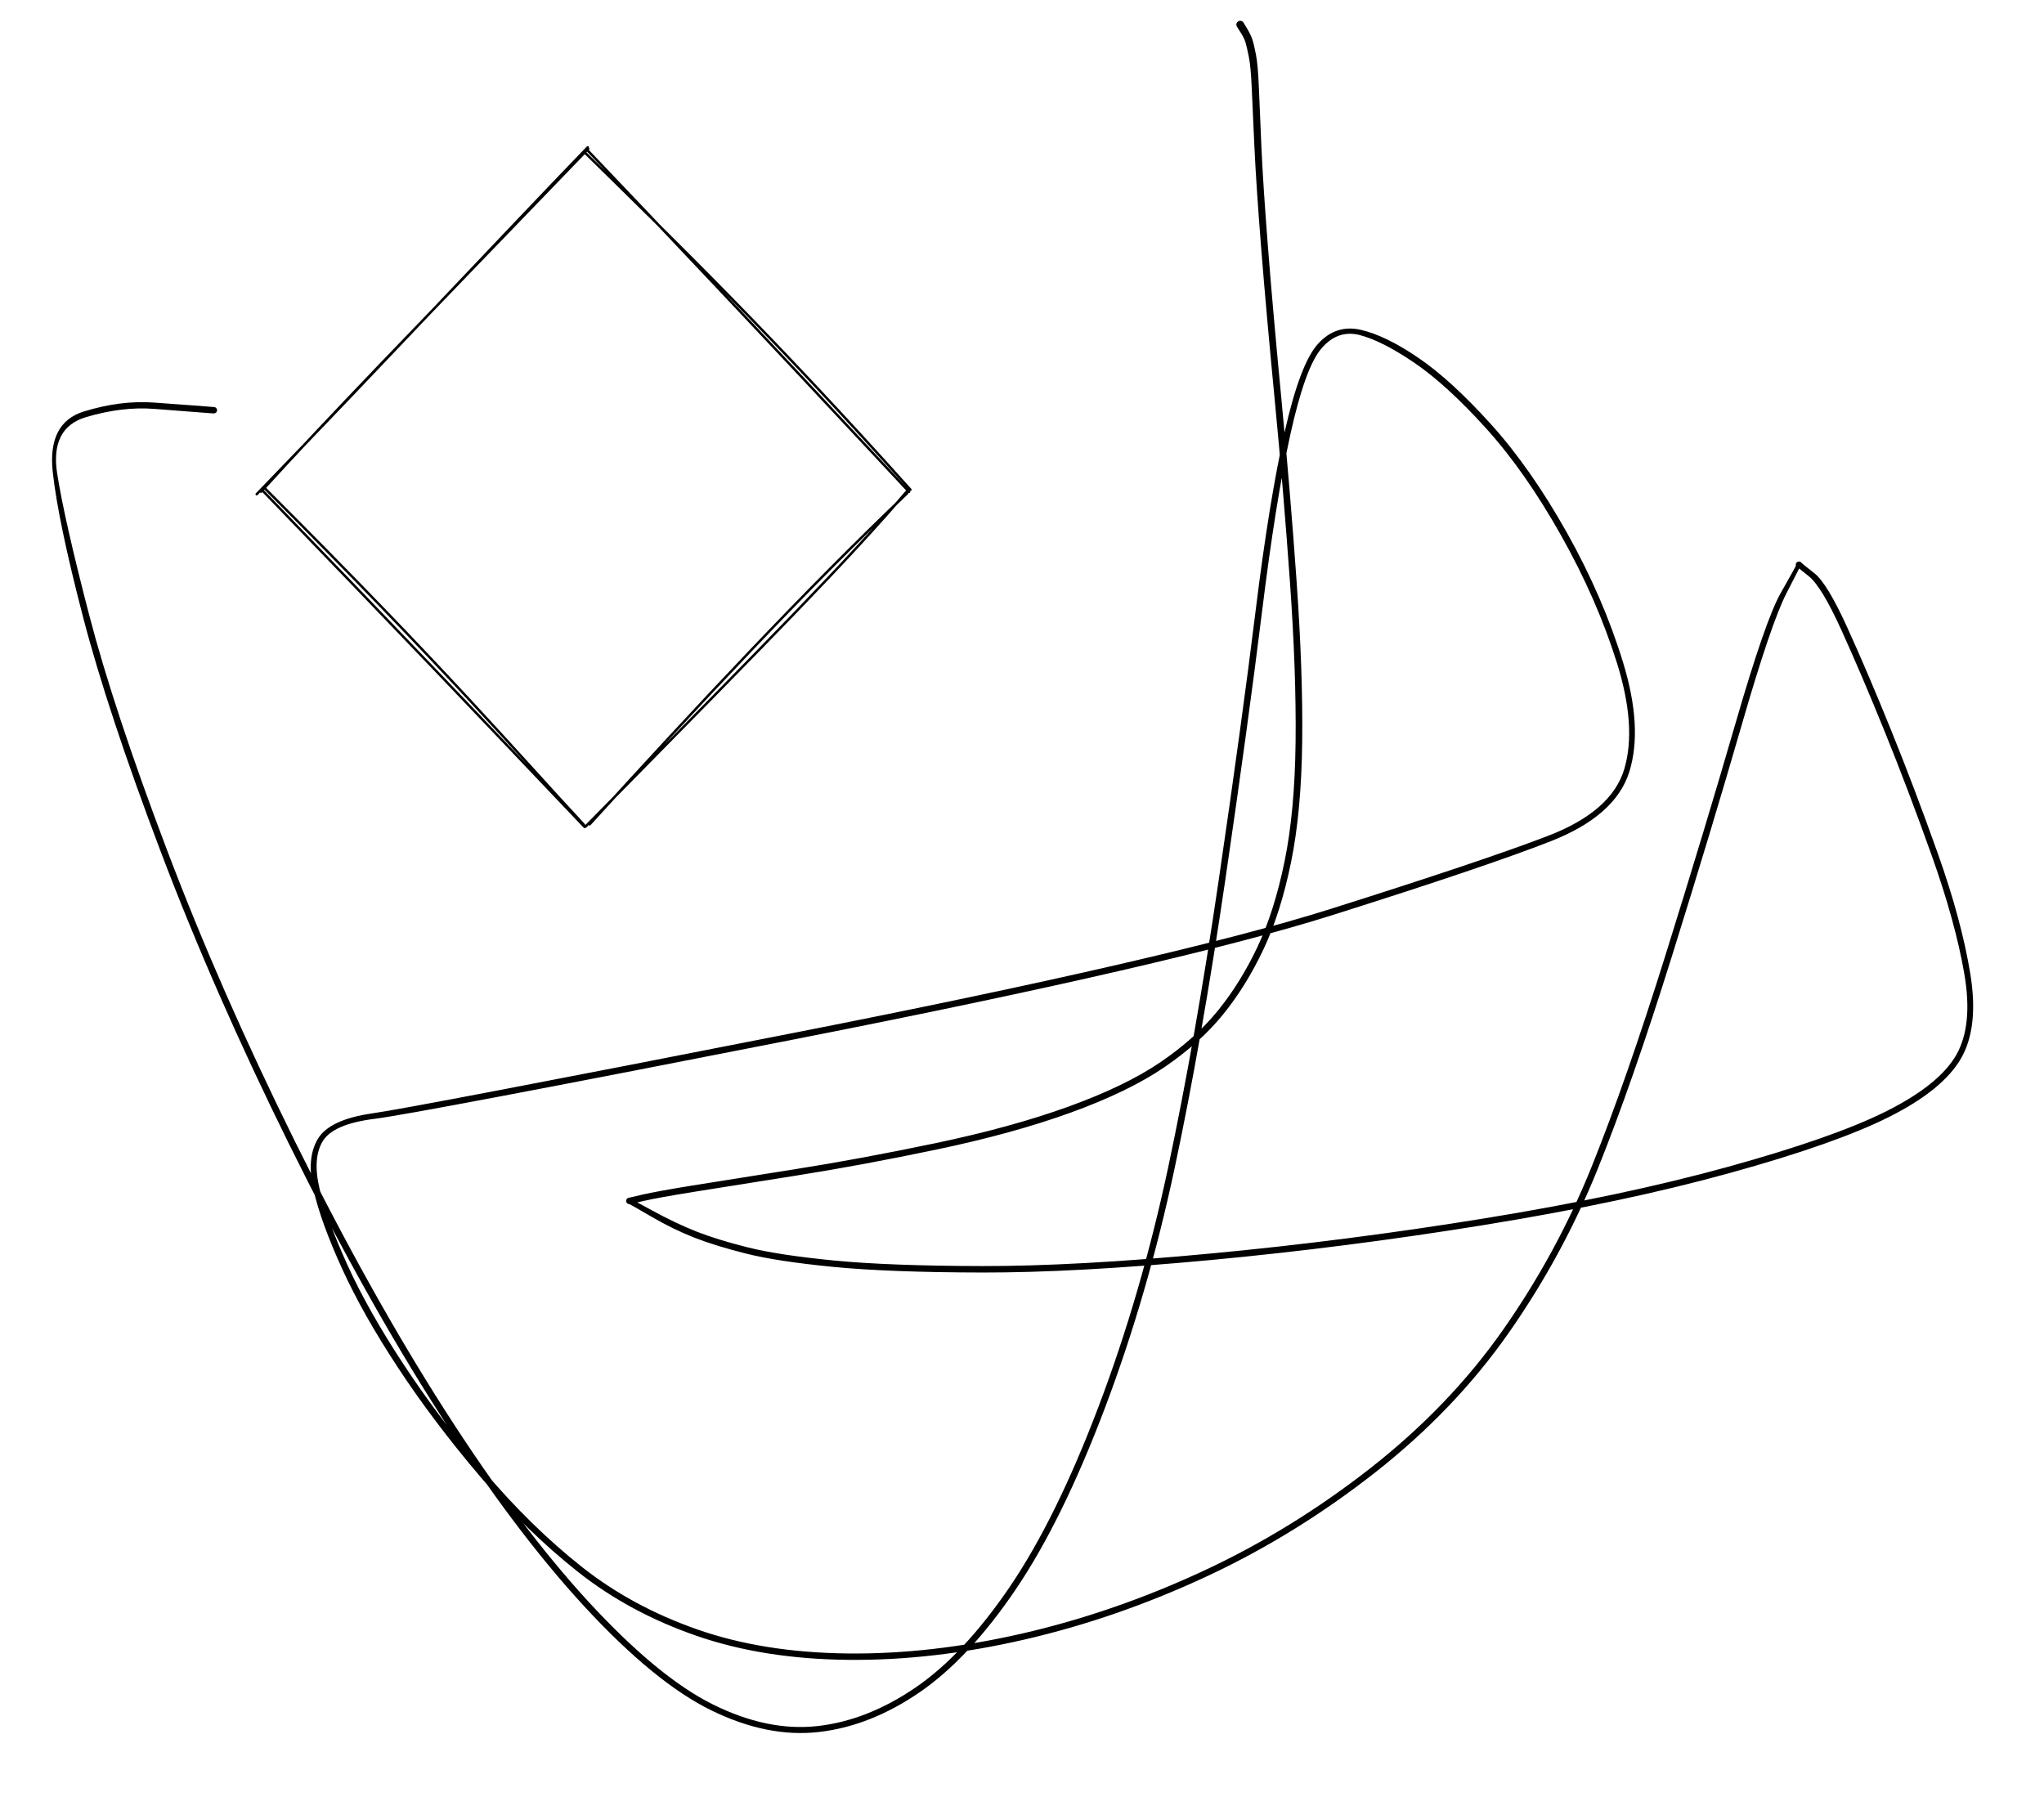 <svg version="1.1" xmlns="http://www.w3.org/2000/svg" viewBox="0 0 829 729" width="829" height="729">
  <!-- svg-source:excalidraw -->
  <!-- payload-type:application/vnd.excalidraw+json --><!-- payload-version:2 --><!-- payload-start -->eyJ2ZXJzaW9uIjoiMSIsImVuY29kaW5nIjoiYnN0cmluZyIsImNvbXByZXNzZWQiOnRydWUsImVuY29kZWQiOiJ4nM1YS2/bSFxmvvtXXHUwMDE46jVO5/3IbdNmXHUwMDFmPWzTXHUwMDA02KC76EGxxrbWsiRIclM3yH/f0di1RKVcdTAwMGLKLVBUXHUwMDA3w+LwXHUwMDEzOeRHzuNxMp1Gza500cU0cp/mcZYmVfxcdTAwMTCdtfKPrqrTXCL3Qyy818W2mlx1MDAwN81V05T1xcuXcVmeL9PmvijW5/Nis4e5zG1cXN7UXvFcdTAwMWb/Pp0+ht+eoSSNN0WeXHUwMDA09TDQWaJsKPyzyINRo7XUllx1MDAxYnlUSOvX3lbjXHUwMDEyP7qIs9p1I60oeuPim92/f//6283n5Z1Jrtjr36/edkZcdTAwMTdplt02u2w/o3i+2lauXHUwMDFirZuqWLu7NGlWrVtcdTAwMDP5XHUwMDExV1x1MDAxNz5iXHUwMDFkqiq2y1Xu6lx1MDAxYWCKMp6nza6VXHUwMDExcpTG+TJ8o5N88m9Kq3PGmTKUaSGo6L5cdTAwMTLwVp5Tyii1Slx1MDAwYmWYYlx1MDAwM8deXHUwMDE1WVG1jr0g4elcXLuP5+ul9y9PjjpNXHUwMDE153VcdTAwMTlXPlud3sNhyv1vr1xculxcNa1Qd+GvXYg85cpwwzXhx5HWTPlHXHUwMDEyXHUwMDE48GFcdTAwMTi5VVxclYdcYkV1+9JzsfXuqkefXHUwMDBlvC2TeJ9pqpSVRGkmrbLH8SzN134w32ZZJyvm645cdTAwMWNB+nT2dUYuKj+ZL8RcdTAwMWZQ0pD/o6RcdTAwMTCGKGbHM/L68v7yrnz7S/NX+X7z7mYhbndvLn92RlKiOaAkZKRcdTAwMTA/ipGG2OeM1D3hgZGMXHUwMDEypVx1MDAwNDeEns7I4M63MtJcYkNPYORRXFxcdTAwMTZpv1+2T/dv2qUjvFx1MDAxY/9/OPuqtuxrm5O0KcXUdV+d8ZPUhcbULXDdYupcdTAwMTQ6LyVcdTAwMDZgXHUwMDAyuC9cdTAwMThcbjB9XHUwMDAwp+hcZlx1MDAxOFx1MDAwN1x1MDAwMIVcdTAwMDZcdTAwMTRMmVs0uzNcdTAwMDBcdTAwMTB4xmacXHUwMDAyXHUwMDA0Q8M6UzBtQqFcYt9cdTAwMThcdTAwMDBcdTAwMDSf94xcdTAwMTFcdTAwMDLJMVx1MDAwMlwiXHUwMDA2fMJcdTAwMWRj0kBcYlpcdTAwMTBcdTAwMWWiIFx1MDAwNFx1MDAwZlx1MDAxOKNcdTAwMTBiUSY+m77FrVBcdTAwMDVyL1x0boWSXHUwMDAxXHUwMDA0nz6lJ1x1MDAxYaGwqoRcdTAwMTlRJDApXG7tI5yAUlx1MDAxN1x1MDAxY/WKXHUwMDBmUkJxXHUwMDA0jFx1MDAxNTdorJhcdTAwMDE2OMf7XHSkI9NovTNcdTAwMGW8Ylxm94qBWDGCXHUwMDE2XHUwMDE2o9BcdTAwMDZF88FgPvxWXGZliWYnRpdycSpcdTAwMTNcdTAwMDdsl/haXHRMKIJSd8ZAypVcdTAwMThRtlx1MDAwNFx1MDAxYcFzPqOGQMiIflwioJUxXHUwMDFk2IB2qkasXGZcdTAwMWMyRVx1MDAxYbxcdTAwMDNzXHUwMDE4Y8lRcs24XHUwMDFltFM8YtzAJiTxRsdccmCk39jiXHUwMDEwXHUwMDA1IVxc4Fx1MDAxMMhJwfHuSGCl4L2OWojAN1x1MDAwNdRcdTAwMDKC8Vx1MDAxMbWlXHUwMDAxYkzFw/qlXHUwMDE2XHKWhfs5fHumwFrljyBoj7dcdTAwMTCAusTkiVx1MDAxNoZ7UpS6cEs6glFwzVx1MDAxMSOIPljRcYRcdTAwMDSTkFx1MDAxNq9cZlx1MDAwYlx1MDAwMutPgniPg7nQXHUwMDA071x1MDAwYoO26E9+eI9joDSUXHUwMDFk0eEh01x1MDAxNX6smPlcdTAwMWFcdTAwMDVcdTAwMDFTIyAwYkLgXHUwMDEwoVx1MDAwNkWLp0XAOlx1MDAxZlGDXHUwMDFlXHUwMDAyjjD+eI9D4EJCR5BYcFx1MDAwNq3geVx1MDAxMVx1MDAwNOydqPw+yGRcdTAwMDCNsrhuXlx1MDAxNZtN2vhT/XV7XCJcdTAwMWae3ut0s838mf+6cnXdXs1cXEybats7xlx1MDAxZuT7i4IgfZpcdTAwMWNMRHFZ3jZcdTAwMWXsx/a3T9GySpPb9LNcdTAwMDNmoo+pe7h8fjHyYlx1MDAxMZ5ocrjDau+KgqHHp8nTf/9zxaYifQ==<!-- payload-end -->
  <defs>
    <style>
      @font-face {
        font-family: "Virgil";
        src: url("https://unpkg.com/@excalidraw/excalidraw@0.13.0/dist/excalidraw-assets/Virgil.woff2");
      }
      @font-face {
        font-family: "Cascadia";
        src: url("https://unpkg.com/@excalidraw/excalidraw@0.13.0/dist/excalidraw-assets/Cascadia.woff2");
      }
    </style>
  </defs>
  <rect x="0" y="0" width="829" height="729" fill="#ffffff"/><g stroke-linecap="round" transform="translate(106 61) rotate(0 131 137.5)"><path d="M131.03 0.7 C169.23 38.12, 208.57 76.61, 263.24 137.63 M132.62 0.32 C163.81 33.03, 194.96 65.91, 262.7 138.47 M261.95 139.03 C220.13 178.85, 176.89 225.28, 133.15 273.33 M262.73 137.24 C237.31 166.93, 209.06 195.39, 131.49 274.24 M130.85 273.59 C103.25 243.91, 75.93 211.54, 0.95 136.58 M131.11 274.39 C93.62 234.93, 56.2 195.54, 0.24 137.7 M-1.88 139.44 C49.85 85.94, 97.31 35.13, 132.38 -1.24 M-0.15 138.42 C28.21 107.34, 57.35 77.35, 132.55 -0.62" stroke="#000000" stroke-width="1" fill="none"/></g><g transform="translate(503 10) rotate(0 -88.5 354.5)" stroke="none"><path fill="#000000" d="M 1.33,-0.83 Q 1.33,-0.83 2.74,1.48 4.15,3.81 4.85,5.80 5.56,7.79 6.38,12.12 7.21,16.46 7.56,25.27 7.90,34.08 8.61,49.85 9.32,65.62 11.34,91.27 13.36,116.93 16.80,152.84 20.25,188.76 22.86,225.61 25.47,262.45 25.14,290.81 24.81,319.18 20.63,339.67 16.45,360.16 9.45,375.01 2.45,389.85 -6.90,401.40 -16.27,412.96 -30.70,422.82 -45.13,432.69 -68.60,441.22 -92.07,449.74 -123.06,456.23 -154.05,462.72 -180.72,466.92 -207.40,471.11 -221.89,473.46 -236.37,475.81 -241.95,477.10 -247.53,478.39 -247.69,478.40 -247.85,478.40 -248.00,478.37 -248.16,478.34 -248.30,478.27 -248.45,478.20 -248.57,478.10 -248.69,478.00 -248.79,477.87 -248.88,477.75 -248.94,477.60 -249.01,477.46 -249.03,477.30 -249.06,477.14 -249.04,476.99 -249.03,476.83 -248.98,476.68 -248.93,476.53 -248.85,476.39 -248.76,476.26 -248.65,476.15 -248.53,476.04 -248.40,475.96 -248.26,475.88 -248.11,475.84 -247.95,475.79 -238.40,481.02 -228.84,486.24 -220.45,489.54 -212.05,492.84 -199.61,495.96 -187.18,499.07 -164.71,501.26 -142.23,503.44 -104.53,503.51 -66.82,503.58 -12.02,498.43 42.77,493.29 98.82,484.21 154.87,475.13 197.90,463.24 240.93,451.34 262.24,440.62 283.56,429.89 290.43,417.85 297.30,405.81 293.65,384.79 290.00,363.78 280.46,336.99 270.91,310.20 261.39,286.72 251.87,263.24 243.82,245.54 235.78,227.84 230.60,223.71 225.42,219.59 225.38,219.44 225.33,219.29 225.32,219.13 225.31,218.97 225.34,218.82 225.36,218.66 225.43,218.52 225.49,218.37 225.59,218.25 225.69,218.12 225.81,218.03 225.93,217.93 226.08,217.86 226.22,217.80 226.38,217.77 226.53,217.74 226.69,217.75 226.85,217.76 227.00,217.80 227.15,217.85 227.29,217.93 227.42,218.01 227.54,218.12 227.65,218.23 227.73,218.37 227.81,218.50 221.58,230.57 215.34,242.64 203.27,284.48 191.19,326.32 175.10,377.81 159.02,429.29 144.98,464.16 130.94,499.03 109.09,530.34 87.24,561.66 54.86,587.13 22.48,612.59 -13.77,629.47 -50.03,646.35 -87.37,654.97 -124.71,663.59 -159.08,663.23 -193.46,662.87 -220.57,653.46 -247.68,644.06 -268.50,627.62 -289.31,611.18 -308.24,588.91 -327.16,566.64 -341.54,544.78 -355.91,522.93 -364.35,504.37 -372.79,485.82 -375.80,472.83 -378.81,459.84 -374.10,451.95 -369.38,444.06 -351.95,441.57 -334.51,439.08 -180.35,408.79 -26.19,378.50 36.39,358.74 98.97,338.98 124.84,329.02 150.70,319.07 155.79,301.86 160.87,284.66 152.78,258.84 144.70,233.03 130.10,207.10 115.51,181.17 99.60,163.60 83.68,146.03 70.68,137.18 57.68,128.33 48.63,125.94 39.58,123.55 32.94,131.33 26.30,139.10 20.31,166.36 14.32,193.61 8.86,238.02 3.39,282.42 -6.11,347.34 -15.63,412.25 -26.58,463.74 -37.53,515.22 -54.86,561.05 -72.20,606.87 -91.13,634.79 -110.06,662.70 -130.06,676.41 -150.05,690.11 -170.86,692.49 -191.67,694.88 -214.50,683.72 -237.33,672.56 -265.76,641.83 -294.20,611.11 -324.67,563.51 -355.15,515.92 -385.65,454.27 -416.14,392.62 -437.74,335.62 -459.34,278.63 -469.39,239.99 -479.44,201.35 -481.61,181.40 -483.77,161.45 -468.95,156.88 -454.12,152.32 -440.74,153.27 -427.35,154.23 -421.76,154.65 -416.17,155.07 -415.96,155.12 -415.75,155.17 -415.57,155.28 -415.39,155.39 -415.26,155.56 -415.13,155.72 -415.05,155.92 -414.98,156.12 -414.97,156.33 -414.96,156.55 -415.02,156.75 -415.08,156.95 -415.21,157.13 -415.33,157.30 -415.50,157.42 -415.67,157.55 -415.88,157.61 -416.08,157.68 -416.29,157.67 -416.50,157.67 -416.70,157.60 -416.90,157.52 -417.07,157.39 -417.24,157.26 -417.35,157.08 -417.47,156.90 -417.52,156.70 -417.57,156.49 -417.56,156.28 -417.54,156.07 -417.46,155.87 -417.38,155.68 -417.23,155.52 -417.09,155.36 -416.91,155.25 -416.73,155.15 -416.52,155.11 -416.31,155.06 -416.10,155.09 -415.89,155.12 -415.70,155.21 -415.50,155.31 -415.35,155.46 -415.20,155.60 -415.11,155.79 -415.01,155.98 -414.98,156.19 -414.95,156.40 -414.99,156.61 -415.03,156.82 -415.13,157.01 -415.24,157.19 -415.39,157.34 -415.55,157.48 -415.74,157.56 -415.94,157.65 -416.15,157.67 -416.36,157.69 -416.36,157.69 -416.36,157.69 -421.96,157.27 -427.55,156.85 -440.49,155.84 -453.43,154.84 -468.07,159.17 -482.71,163.51 -479.81,182.10 -476.90,200.69 -466.89,239.19 -456.88,277.70 -435.33,334.58 -413.79,391.46 -383.36,452.98 -352.94,514.51 -322.60,561.92 -292.26,609.33 -264.19,639.79 -236.12,670.24 -213.93,681.28 -191.74,692.31 -171.57,690.10 -151.40,687.89 -131.79,674.53 -112.19,661.18 -93.42,633.55 -74.64,605.93 -57.37,560.30 -40.10,514.67 -29.17,463.27 -18.23,411.87 -8.72,346.98 0.79,282.10 6.27,237.57 11.76,193.04 18.01,165.28 24.26,137.51 31.53,129.48 38.81,121.44 48.96,123.79 59.11,126.14 72.36,135.20 85.62,144.25 101.70,162.06 117.79,179.87 132.50,206.05 147.20,232.24 155.29,258.70 163.38,285.16 157.82,303.02 152.25,320.87 126.01,331.18 99.76,341.48 37.03,361.28 -25.68,381.07 -179.92,411.38 -334.16,441.69 -351.00,443.78 -367.85,445.88 -372.09,452.84 -376.34,459.80 -373.37,472.27 -370.40,484.75 -362.06,503.12 -353.72,521.49 -339.43,543.21 -325.15,564.94 -306.41,587.03 -287.67,609.13 -267.22,625.36 -246.77,641.60 -220.08,650.93 -193.38,660.25 -159.33,660.64 -125.28,661.03 -88.21,652.50 -51.13,643.96 -15.13,627.24 20.87,610.52 52.99,585.33 85.11,560.13 106.81,529.08 128.51,498.03 142.51,463.27 156.51,428.51 172.59,377.05 188.66,325.59 200.85,283.49 213.03,241.40 219.23,230.50 225.42,219.59 225.38,219.44 225.33,219.29 225.32,219.13 225.31,218.97 225.34,218.82 225.36,218.66 225.43,218.52 225.49,218.37 225.59,218.25 225.69,218.12 225.81,218.03 225.93,217.93 226.08,217.86 226.22,217.80 226.38,217.77 226.53,217.74 226.69,217.75 226.85,217.76 227.00,217.80 227.15,217.85 227.29,217.93 227.42,218.01 227.54,218.12 227.65,218.23 227.73,218.37 227.81,218.50 232.95,222.57 238.09,226.64 246.19,244.45 254.30,262.25 263.84,285.79 273.39,309.32 282.99,336.33 292.59,363.34 296.12,385.03 299.65,406.72 292.29,419.39 284.92,432.07 263.28,442.97 241.63,453.87 198.46,465.80 155.29,477.72 99.15,486.82 43.02,495.91 -11.90,501.06 -66.83,506.20 -104.66,506.13 -142.49,506.05 -165.15,503.84 -187.82,501.62 -200.41,498.45 -213.01,495.28 -221.57,491.91 -230.13,488.53 -238.83,483.46 -247.53,478.39 -247.69,478.40 -247.85,478.40 -248.00,478.37 -248.16,478.34 -248.30,478.27 -248.45,478.20 -248.57,478.10 -248.69,478.00 -248.79,477.88 -248.88,477.75 -248.94,477.60 -249.01,477.46 -249.03,477.30 -249.06,477.14 -249.04,476.99 -249.03,476.83 -248.98,476.68 -248.93,476.53 -248.85,476.39 -248.76,476.26 -248.65,476.15 -248.53,476.04 -248.40,475.96 -248.26,475.88 -248.11,475.84 -247.95,475.79 -242.37,474.51 -236.79,473.22 -222.30,470.86 -207.81,468.51 -181.20,464.33 -154.59,460.15 -123.77,453.70 -92.96,447.26 -69.78,438.88 -46.60,430.50 -32.45,420.88 -18.30,411.27 -9.11,399.98 0.07,388.70 6.96,374.16 13.85,359.61 17.99,339.37 22.14,319.14 22.46,290.89 22.78,262.64 20.16,225.83 17.54,189.02 14.08,153.08 10.62,117.14 8.57,91.44 6.52,65.74 5.78,49.97 5.04,34.19 4.67,25.61 4.31,17.02 3.47,12.89 2.63,8.76 2.11,7.07 1.59,5.38 0.12,3.11 -1.33,0.83 -1.42,0.66 -1.50,0.49 -1.53,0.30 -1.57,0.11 -1.56,-0.07 -1.55,-0.26 -1.50,-0.44 -1.45,-0.62 -1.35,-0.79 -1.25,-0.95 -1.12,-1.09 -0.99,-1.22 -0.83,-1.33 -0.66,-1.43 -0.48,-1.49 -0.30,-1.54 -0.11,-1.56 0.07,-1.57 0.25,-1.54 0.44,-1.51 0.62,-1.43 0.79,-1.36 0.94,-1.24 1.10,-1.13 1.22,-0.98 1.34,-0.83 1.33,-0.83 L 1.33,-0.83 Z"/></g></svg>